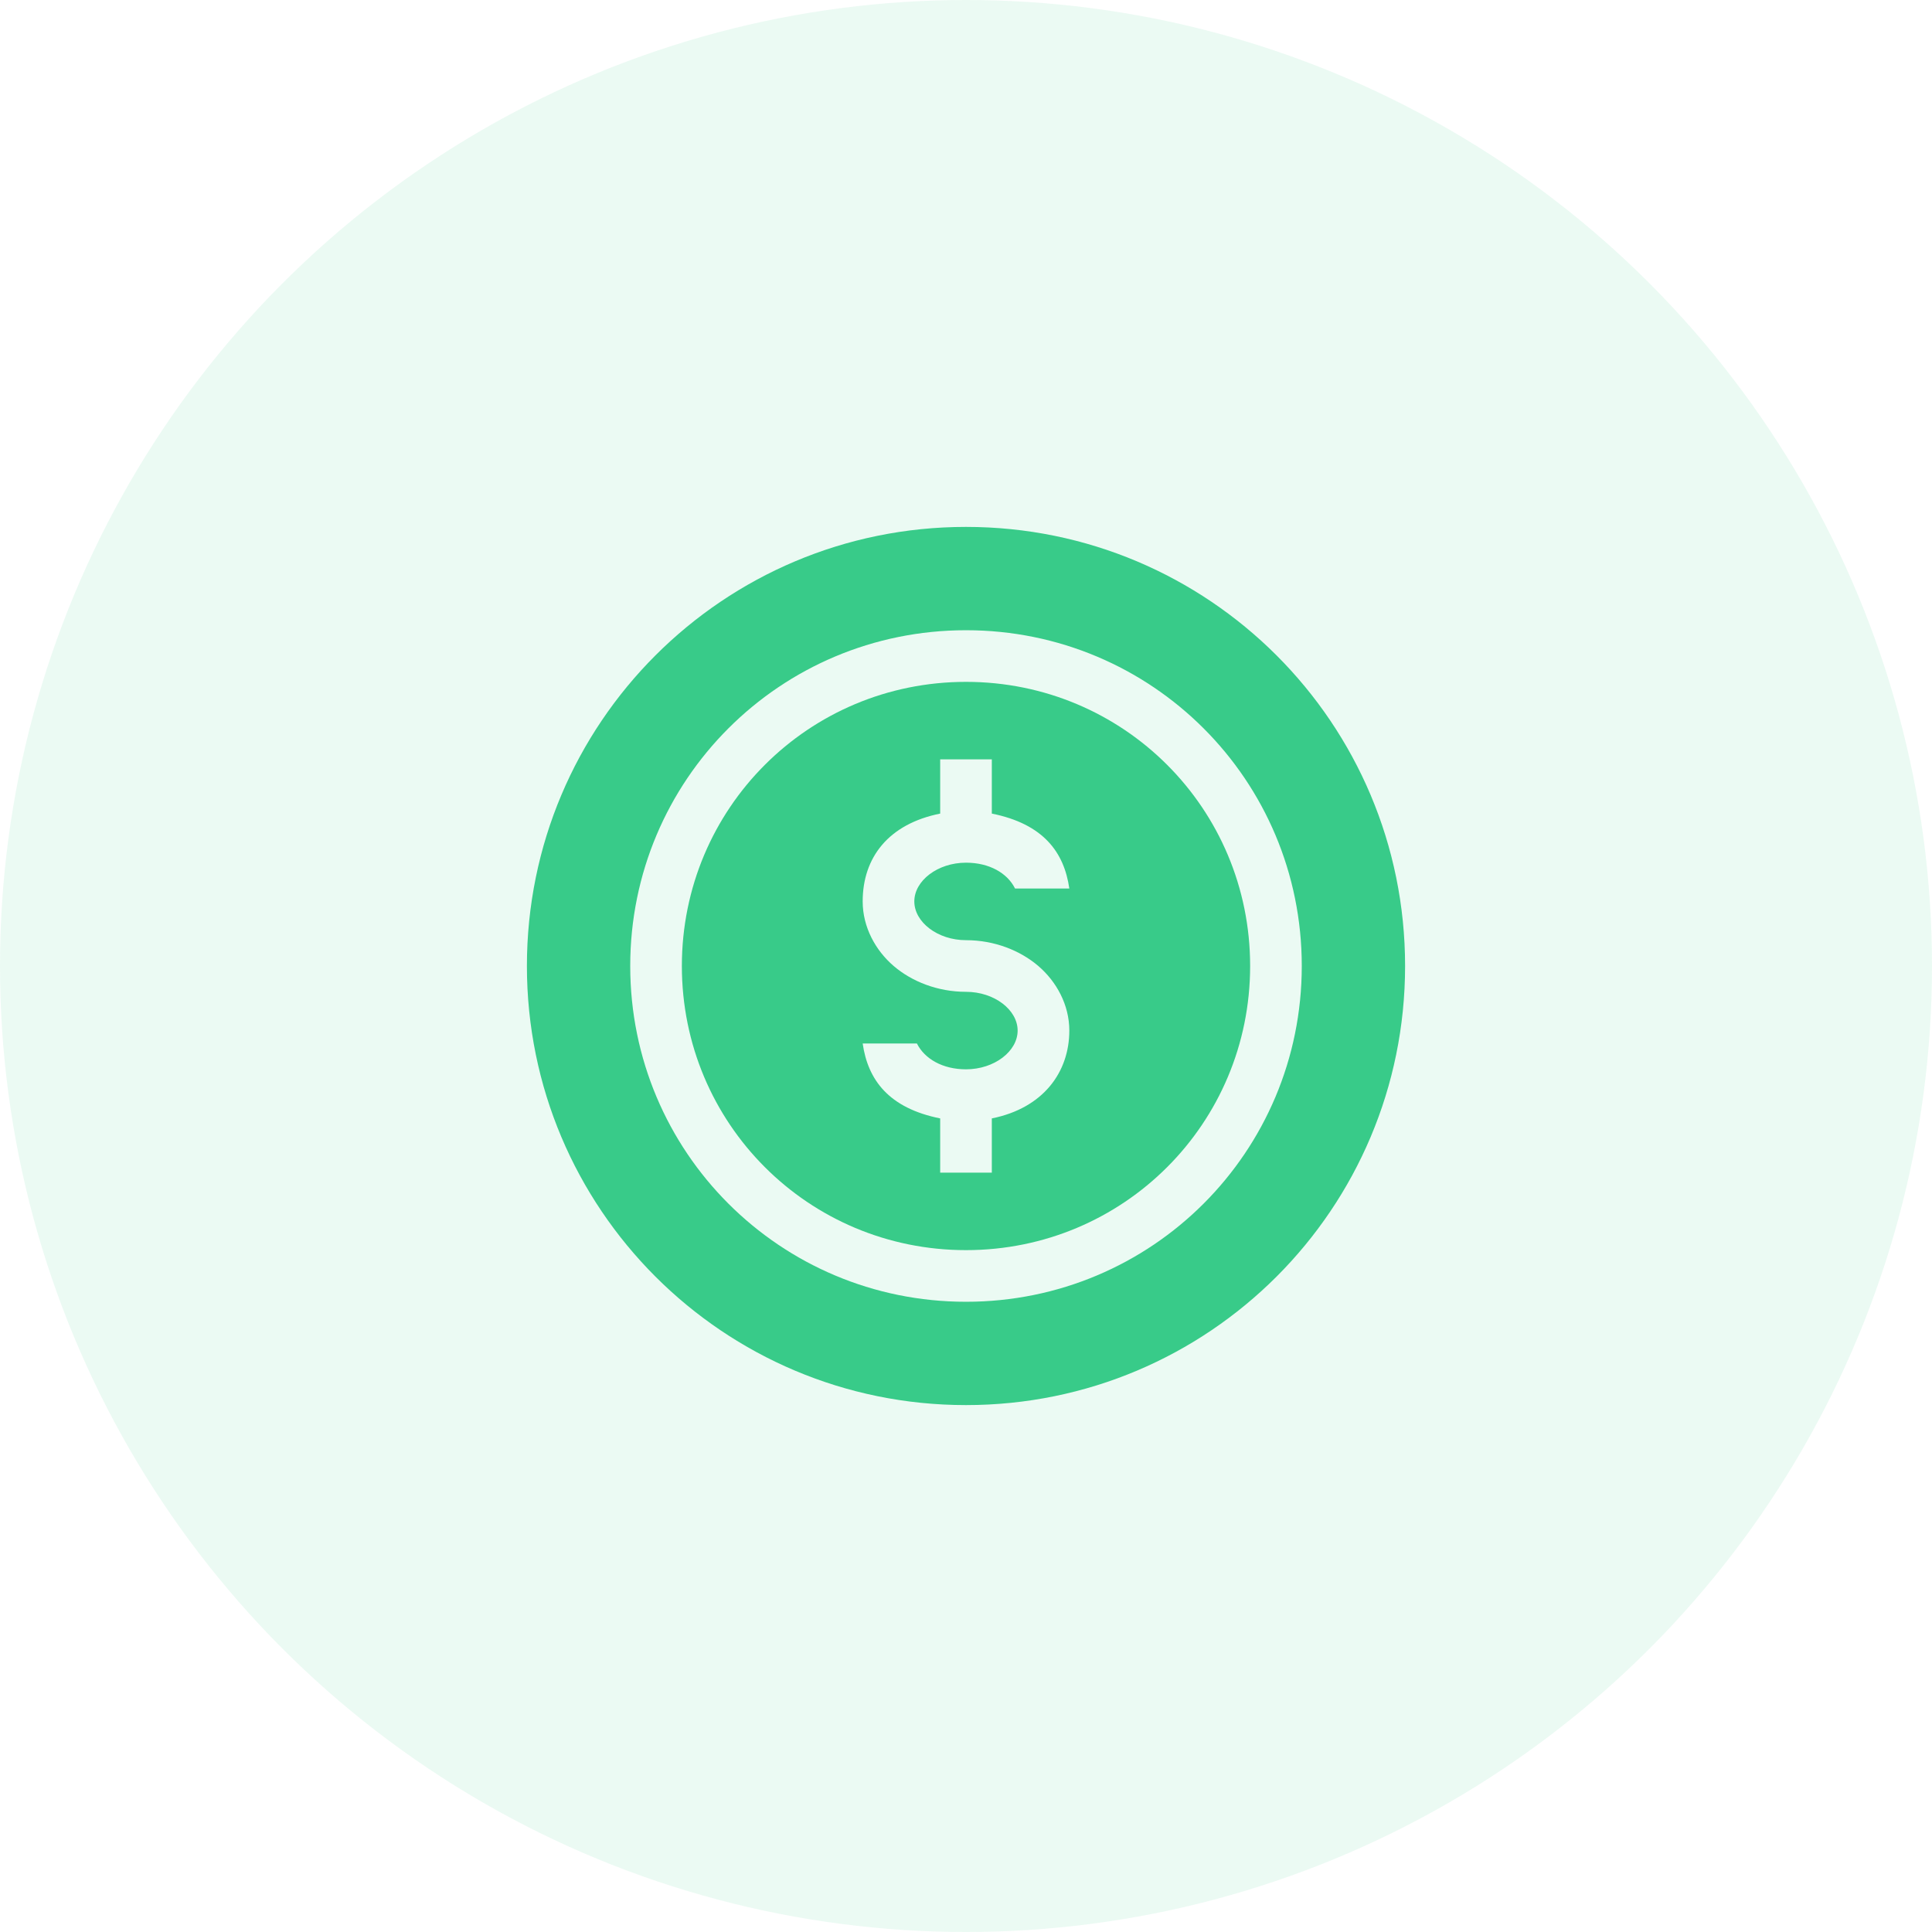 <svg width="44" height="44" viewBox="0 0 44 44" fill="none" xmlns="http://www.w3.org/2000/svg">
<circle cx="22" cy="22" r="22" fill="#38CB89" fill-opacity="0.1"/>
<path d="M22 12C16.471 12 12 16.471 12 22C12 27.529 16.471 32 22 32C27.529 32 32 27.529 32 22C32 16.471 27.529 12 22 12ZM22 29.647C17.765 29.647 14.353 26.235 14.353 22C14.353 17.765 17.765 14.353 22 14.353C26.235 14.353 29.647 17.765 29.647 22C29.647 26.235 26.235 29.647 22 29.647Z" fill="#38CB89"/>
<path d="M22 15.529C18.412 15.529 15.529 18.412 15.529 22C15.529 25.588 18.412 28.471 22 28.471C25.588 28.471 28.471 25.588 28.471 22C28.471 18.412 25.588 15.529 22 15.529ZM22 21.412C22.647 21.412 23.235 21.647 23.647 22C24.059 22.353 24.353 22.882 24.353 23.471C24.353 24.412 23.765 25.235 22.588 25.471V26.706H21.412V25.471C20.235 25.235 19.765 24.588 19.647 23.765H20.882C21.059 24.117 21.471 24.353 22 24.353C22.647 24.353 23.176 23.941 23.176 23.471C23.176 23 22.647 22.588 22 22.588C21.353 22.588 20.765 22.353 20.353 22C19.941 21.647 19.647 21.117 19.647 20.529C19.647 19.529 20.235 18.765 21.412 18.529V17.294H22.588V18.529C23.765 18.765 24.235 19.412 24.353 20.235H23.117C22.941 19.882 22.529 19.647 22 19.647C21.353 19.647 20.823 20.059 20.823 20.529C20.823 21 21.353 21.412 22 21.412Z" fill="#38CB89"/>
</svg>
